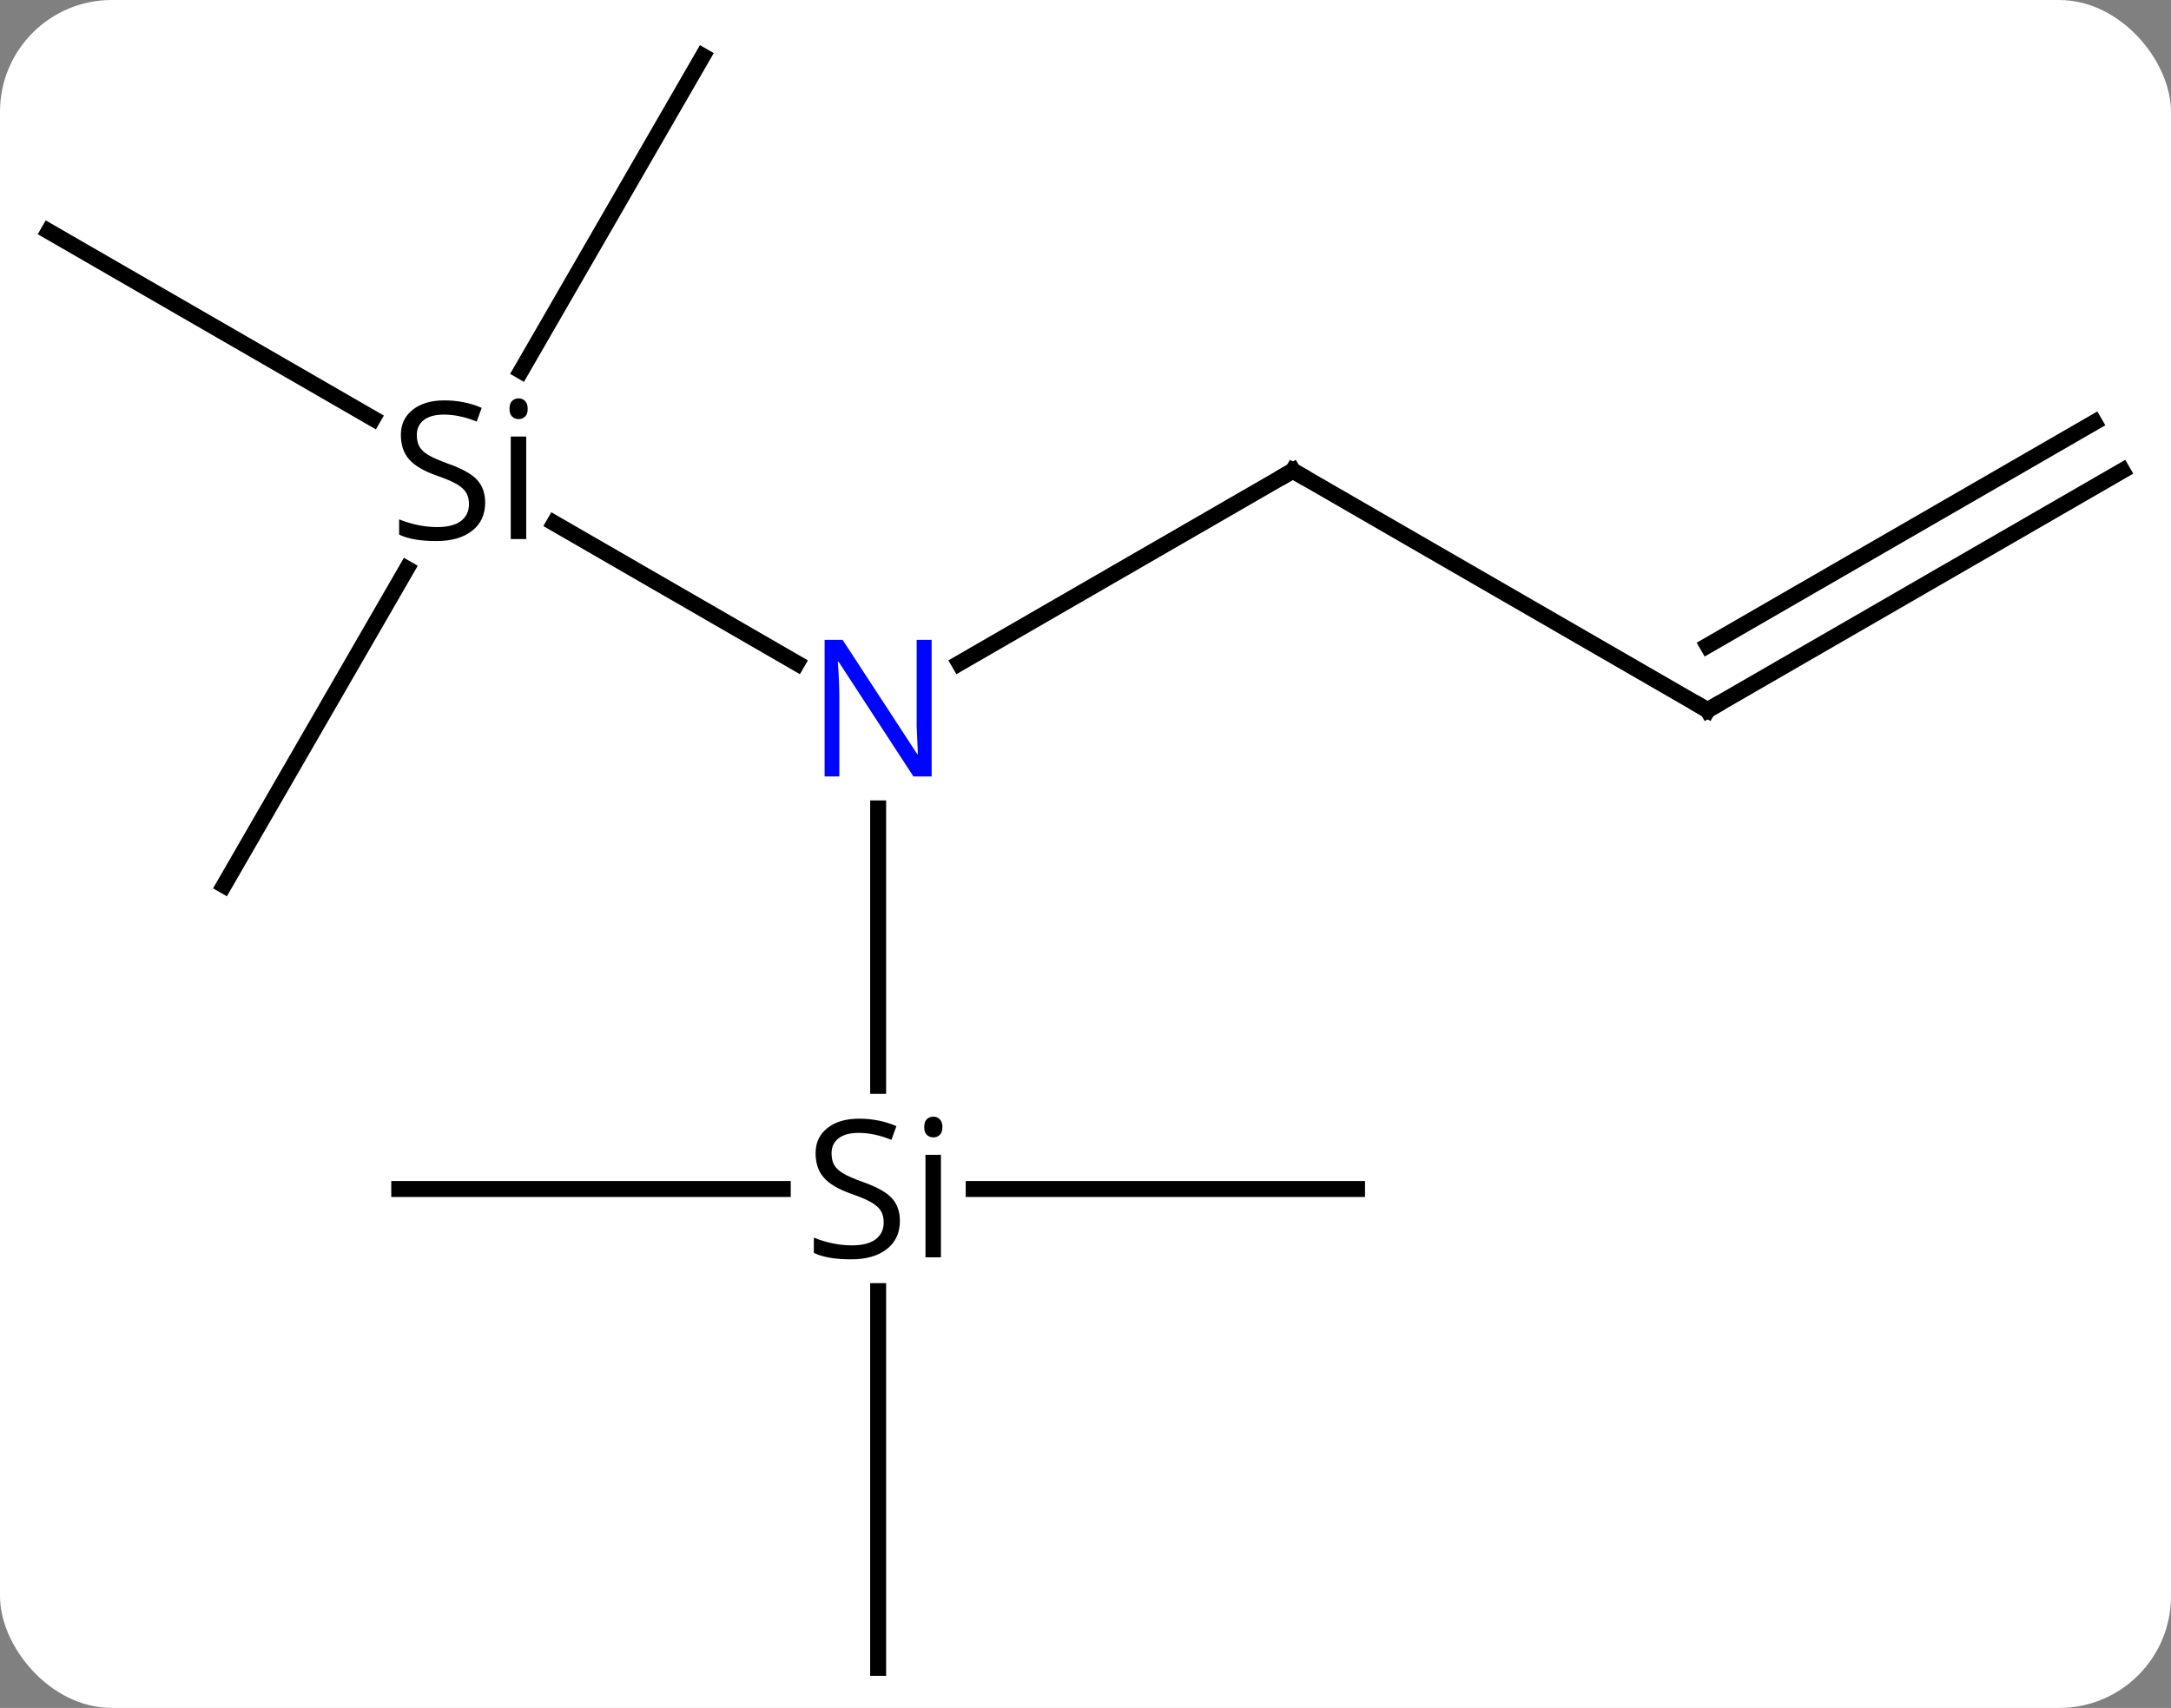 <svg width="136" viewBox="0 0 136 107" style="fill-opacity:1; color-rendering:auto; color-interpolation:auto; text-rendering:auto; stroke:black; stroke-linecap:square; stroke-miterlimit:10; shape-rendering:auto; stroke-opacity:1; fill:black; stroke-dasharray:none; font-weight:normal; stroke-width:1; font-family:'Open Sans'; font-style:normal; stroke-linejoin:miter; font-size:12; stroke-dashoffset:0; image-rendering:auto;" height="107" class="cas-substance-image" xmlns:xlink="http://www.w3.org/1999/xlink" xmlns="http://www.w3.org/2000/svg"><rect x="0" y="0" width="136" height="107" fill="#808080" stroke="none"/><svg class="cas-substance-single-component"><rect y="0" x="0" width="136" stroke="none" ry="7" rx="7" height="107" fill="white" class="cas-substance-group"/><svg y="0" x="0" width="136" viewBox="0 0 136 107" style="fill:black;" height="107" class="cas-substance-single-component-image"><svg><g><g transform="translate(68,54)" style="text-rendering:geometricPrecision; color-rendering:optimizeQuality; color-interpolation:linearRGB; stroke-linecap:butt; image-rendering:optimizeQuality;"><line y2="14.03" y1="-3.354" x2="-12.99" x1="-12.99" style="fill:none;"/><line y2="-21.225" y1="-12.445" x2="-33.281" x1="-18.074" style="fill:none;"/><line y2="-24.51" y1="-12.445" x2="12.99" x1="-7.906" style="fill:none;"/><line y2="50.49" y1="26.888" x2="-12.99" x1="-12.99" style="fill:none;"/><line y2="20.49" y1="20.49" x2="-42.99" x1="-18.964" style="fill:none;"/><line y2="20.49" y1="20.49" x2="17.01" x1="-7.005" style="fill:none;"/><line y2="-39.51" y1="-27.782" x2="-64.953" x1="-44.637" style="fill:none;"/><line y2="-50.49" y1="-30.76" x2="-23.97" x1="-35.361" style="fill:none;"/><line y2="1.47" y1="-18.372" x2="-53.97" x1="-42.514" style="fill:none;"/><line y2="-9.51" y1="-24.51" x2="38.97" x1="12.99" style="fill:none;"/><line y2="-24.51" y1="-9.51" x2="64.953" x1="38.97" style="fill:none;"/><line y2="-27.541" y1="-13.552" x2="63.203" x1="38.97" style="fill:none;"/></g><g transform="translate(68,54)" style="fill:rgb(0,5,255); text-rendering:geometricPrecision; color-rendering:optimizeQuality; image-rendering:optimizeQuality; font-family:'Open Sans'; stroke:rgb(0,5,255); color-interpolation:linearRGB;"><path style="stroke:none;" d="M-9.638 -5.354 L-10.779 -5.354 L-15.467 -12.541 L-15.513 -12.541 Q-15.42 -11.276 -15.42 -10.229 L-15.42 -5.354 L-16.342 -5.354 L-16.342 -13.916 L-15.217 -13.916 L-10.545 -6.76 L-10.498 -6.76 Q-10.498 -6.916 -10.545 -7.776 Q-10.592 -8.635 -10.576 -9.01 L-10.576 -13.916 L-9.638 -13.916 L-9.638 -5.354 Z"/><path style="fill:black; stroke:none;" d="M-11.627 22.49 Q-11.627 23.615 -12.447 24.256 Q-13.267 24.896 -14.674 24.896 Q-16.205 24.896 -17.017 24.49 L-17.017 23.537 Q-16.486 23.756 -15.869 23.888 Q-15.252 24.021 -14.642 24.021 Q-13.642 24.021 -13.142 23.638 Q-12.642 23.256 -12.642 22.584 Q-12.642 22.146 -12.822 21.857 Q-13.002 21.568 -13.416 21.326 Q-13.83 21.084 -14.689 20.787 Q-15.877 20.365 -16.392 19.779 Q-16.908 19.193 -16.908 18.24 Q-16.908 17.256 -16.166 16.67 Q-15.424 16.084 -14.189 16.084 Q-12.924 16.084 -11.845 16.552 L-12.158 17.412 Q-13.22 16.974 -14.22 16.974 Q-15.017 16.974 -15.463 17.31 Q-15.908 17.646 -15.908 18.256 Q-15.908 18.693 -15.744 18.982 Q-15.58 19.271 -15.189 19.506 Q-14.799 19.74 -13.986 20.037 Q-12.642 20.506 -12.134 21.06 Q-11.627 21.615 -11.627 22.49 ZM-9.056 24.771 L-10.025 24.771 L-10.025 18.349 L-9.056 18.349 L-9.056 24.771 ZM-10.103 16.615 Q-10.103 16.271 -9.939 16.115 Q-9.775 15.959 -9.525 15.959 Q-9.291 15.959 -9.127 16.123 Q-8.963 16.287 -8.963 16.615 Q-8.963 16.943 -9.127 17.099 Q-9.291 17.256 -9.525 17.256 Q-9.775 17.256 -9.939 17.099 Q-10.103 16.943 -10.103 16.615 Z"/><path style="fill:black; stroke:none;" d="M-37.607 -22.51 Q-37.607 -21.385 -38.427 -20.744 Q-39.247 -20.104 -40.654 -20.104 Q-42.185 -20.104 -42.997 -20.51 L-42.997 -21.463 Q-42.466 -21.244 -41.849 -21.112 Q-41.232 -20.979 -40.622 -20.979 Q-39.622 -20.979 -39.122 -21.362 Q-38.622 -21.744 -38.622 -22.416 Q-38.622 -22.854 -38.802 -23.143 Q-38.982 -23.432 -39.396 -23.674 Q-39.81 -23.916 -40.669 -24.213 Q-41.857 -24.635 -42.372 -25.221 Q-42.888 -25.807 -42.888 -26.76 Q-42.888 -27.744 -42.146 -28.33 Q-41.404 -28.916 -40.169 -28.916 Q-38.904 -28.916 -37.825 -28.448 L-38.138 -27.588 Q-39.2 -28.026 -40.2 -28.026 Q-40.997 -28.026 -41.443 -27.69 Q-41.888 -27.354 -41.888 -26.744 Q-41.888 -26.307 -41.724 -26.018 Q-41.56 -25.729 -41.169 -25.494 Q-40.779 -25.26 -39.966 -24.963 Q-38.622 -24.494 -38.114 -23.94 Q-37.607 -23.385 -37.607 -22.51 ZM-35.036 -20.229 L-36.005 -20.229 L-36.005 -26.651 L-35.036 -26.651 L-35.036 -20.229 ZM-36.083 -28.385 Q-36.083 -28.729 -35.919 -28.885 Q-35.755 -29.041 -35.505 -29.041 Q-35.271 -29.041 -35.107 -28.877 Q-34.943 -28.713 -34.943 -28.385 Q-34.943 -28.057 -35.107 -27.901 Q-35.271 -27.744 -35.505 -27.744 Q-35.755 -27.744 -35.919 -27.901 Q-36.083 -28.057 -36.083 -28.385 Z"/></g><g transform="translate(68,54)" style="stroke-linecap:butt; text-rendering:geometricPrecision; color-rendering:optimizeQuality; image-rendering:optimizeQuality; font-family:'Open Sans'; color-interpolation:linearRGB; stroke-miterlimit:5;"><path style="fill:none;" d="M12.557 -24.26 L12.99 -24.51 L13.423 -24.26"/><path style="fill:none;" d="M38.537 -9.76 L38.97 -9.51 L39.403 -9.76"/></g></g></svg></svg></svg></svg>